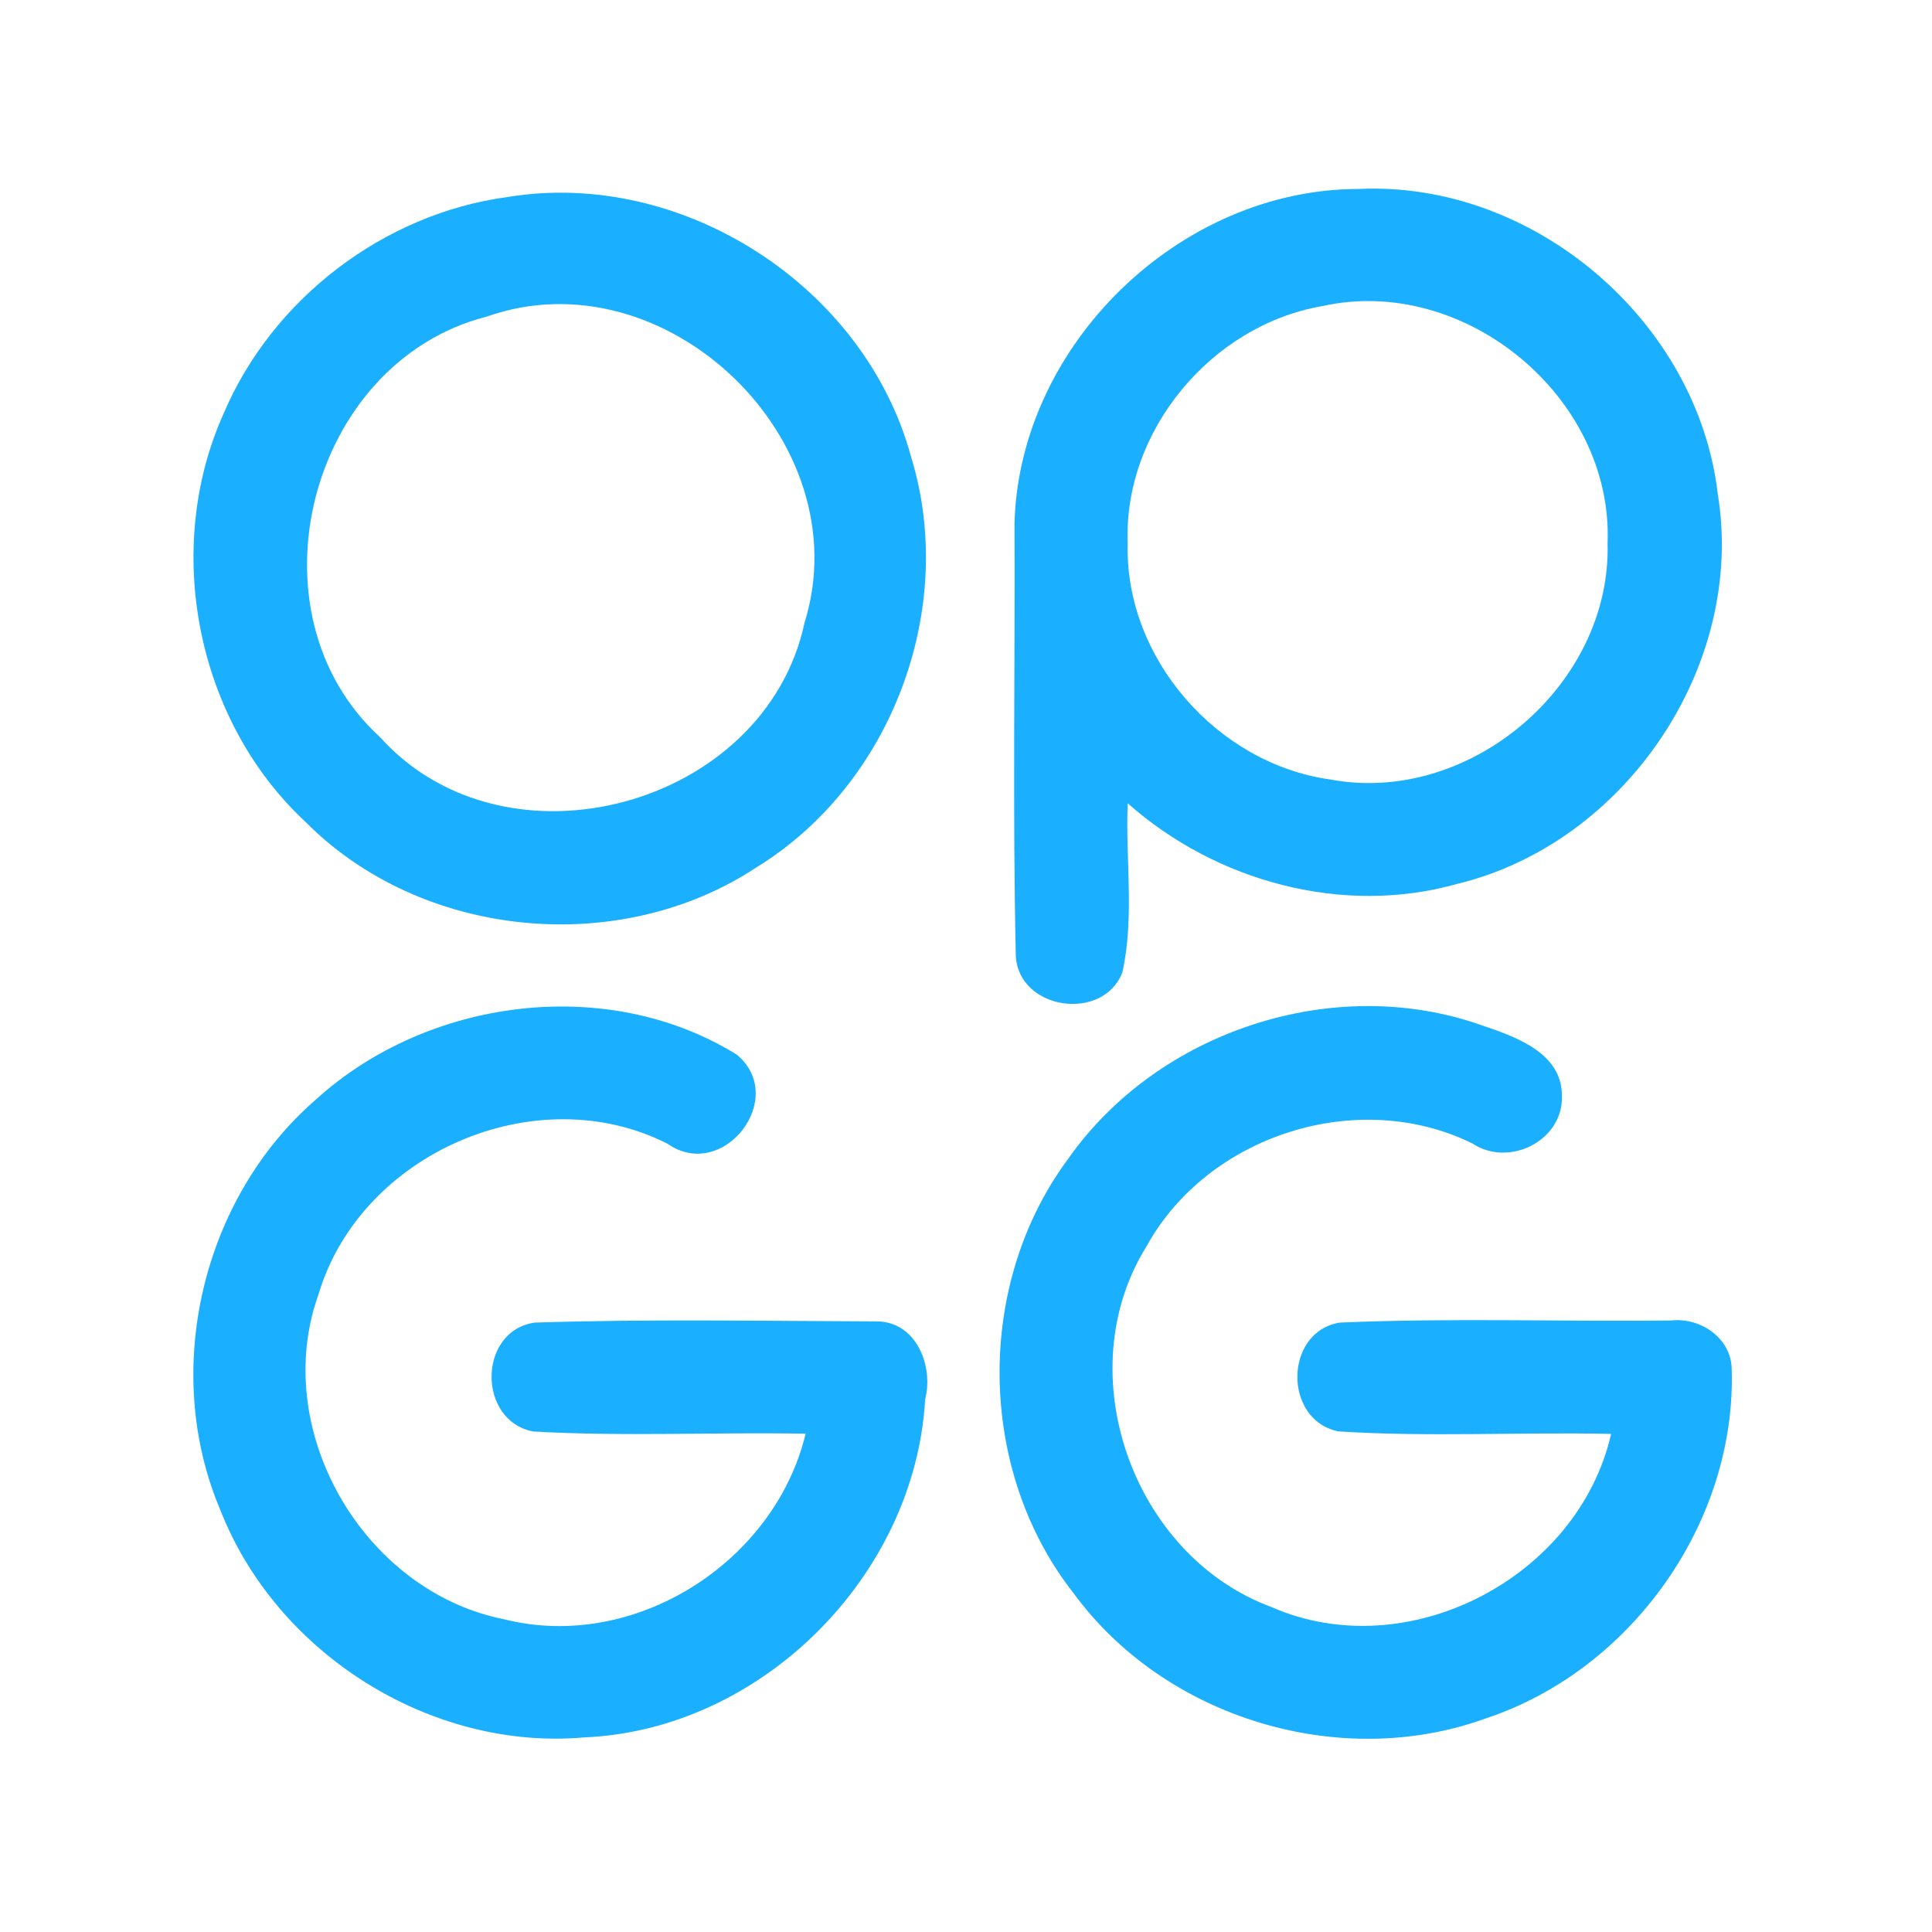 <?xml version="1.0" encoding="UTF-8" ?>
<!DOCTYPE svg PUBLIC "-//W3C//DTD SVG 1.1//EN" "http://www.w3.org/Graphics/SVG/1.1/DTD/svg11.dtd">
<svg width="192pt" height="192pt" viewBox="0 0 192 192" version="1.1" xmlns="http://www.w3.org/2000/svg">
<g id="#1ab0ffff">
<path fill="#1ab0ff" opacity="1.00" d=" M 50.43 19.58 C 67.77 16.72 85.93 28.42 90.53 45.36 C 95.18 60.41 88.63 77.93 75.20 86.18 C 61.56 95.21 41.87 93.32 30.34 81.66 C 19.52 71.59 16.17 54.60 22.21 41.13 C 27.05 29.71 38.14 21.23 50.43 19.58 M 48.35 31.47 C 30.69 35.98 24.25 60.89 37.75 73.24 C 50.28 87.20 76.04 80.18 79.95 61.90 C 85.57 43.88 66.16 25.16 48.35 31.47 Z" />
<path fill="#1ab0ff" opacity="1.00" d=" M 100.82 52.02 C 101.29 34.25 117.25 18.78 135.02 18.78 C 152.36 17.95 168.70 31.87 170.71 49.09 C 173.50 66.12 161.55 83.78 144.85 87.83 C 133.45 91.06 120.85 87.61 112.07 79.83 C 111.84 85.41 112.76 91.15 111.54 96.64 C 109.61 101.59 101.25 100.38 100.95 95.02 C 100.63 80.70 100.88 66.35 100.82 52.02 M 131.35 30.43 C 120.39 32.34 111.62 42.81 112.07 54.00 C 111.75 65.39 120.96 75.89 132.17 77.46 C 146.02 80.07 160.13 68.09 159.76 54.00 C 160.34 39.48 145.54 27.24 131.35 30.43 Z" />
<path fill="#1ab0ff" opacity="1.00" d=" M 31.34 109.32 C 42.42 99.19 60.34 96.82 73.22 104.81 C 78.38 109.08 71.87 117.54 66.33 113.66 C 53.26 107.03 35.84 114.61 31.66 128.61 C 26.81 142.11 36.10 158.14 50.09 160.92 C 63.00 164.18 76.98 155.31 80.06 142.48 C 71.05 142.31 62.00 142.78 53.01 142.26 C 47.42 141.22 47.47 132.26 53.13 131.44 C 64.42 131.07 75.74 131.28 87.04 131.32 C 91.00 131.26 92.81 135.69 91.94 139.07 C 90.94 156.61 75.67 171.91 58.08 172.66 C 42.77 174.01 27.47 164.31 21.89 150.05 C 16.04 136.26 20.05 119.14 31.34 109.32 Z" />
<path fill="#1ab0ff" opacity="1.00" d=" M 106.17 115.14 C 115.06 102.49 132.49 96.72 147.13 101.85 C 150.54 103.01 155.30 104.59 155.22 109.00 C 155.30 113.39 149.95 116.03 146.35 113.65 C 134.98 108.03 120.04 112.78 113.94 123.86 C 106.11 136.41 112.55 154.60 126.34 159.70 C 139.86 165.65 156.85 156.81 160.11 142.50 C 151.08 142.30 142.02 142.83 133.01 142.25 C 127.51 141.14 127.59 132.34 133.14 131.44 C 144.10 130.96 155.10 131.35 166.07 131.23 C 168.94 130.90 171.97 132.92 172.09 135.94 C 172.62 151.21 162.15 165.96 147.69 170.76 C 133.21 176.04 115.79 170.77 106.69 158.33 C 97.07 146.09 96.88 127.62 106.17 115.14 Z" />
</g>
</svg>
